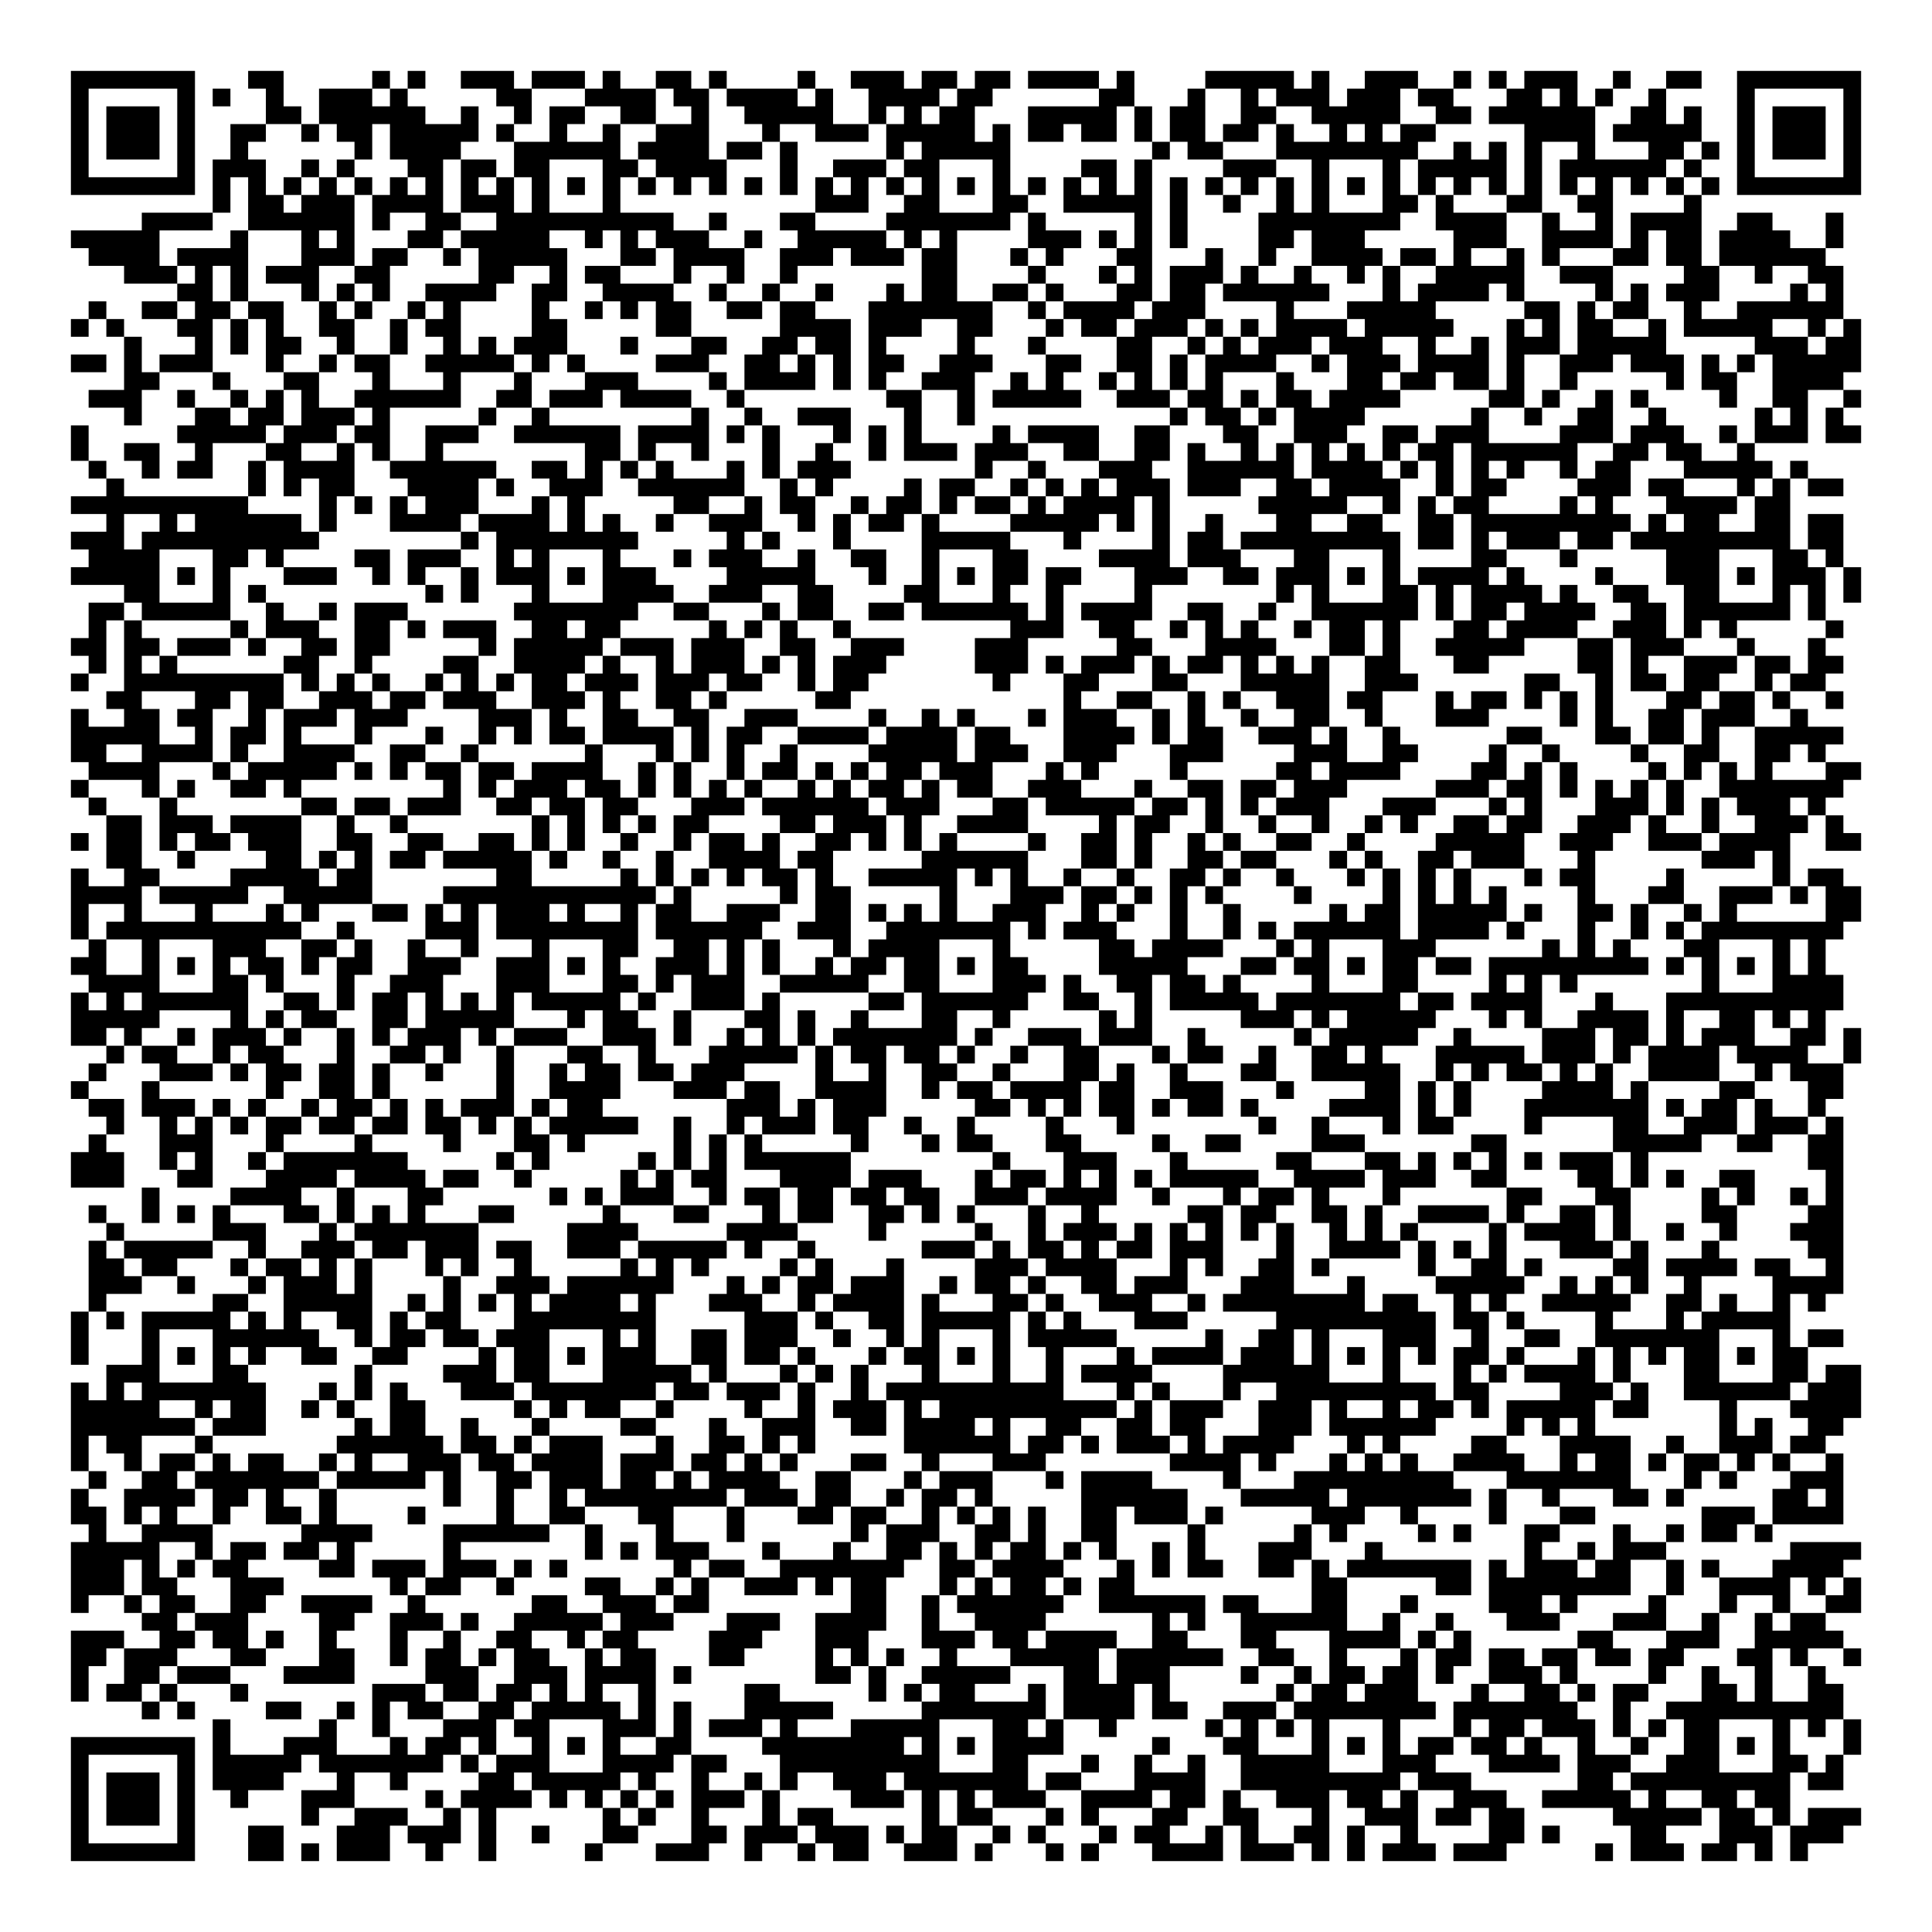 <?xml version="1.0" encoding="UTF-8" standalone="yes"?>
<!-- Created with qrencode 4.1.1 (https://fukuchi.org/works/qrencode/index.html) -->
<svg width="11.54cm" height="11.54cm" viewBox="0 0 109 109" preserveAspectRatio="none" version="1.1" xmlns="http://www.w3.org/2000/svg">
	<g id="QRcode">
		<rect x="0" y="0" width="109" height="109" fill="#ffffff"/>
		<path style="stroke:#000000" transform="translate(4,4.5)" d="M0,0h1M1,0h1M2,0h1M3,0h1M4,0h1M5,0h1M6,0h1M10,0h1M11,0h1M17,0h1M19,0h1M22,0h1M23,0h1M24,0h1M26,0h1M27,0h1M28,0h1M30,0h1M33,0h1M34,0h1M36,0h1M41,0h1M44,0h1M45,0h1M46,0h1M48,0h1M49,0h1M51,0h1M52,0h1M54,0h1M55,0h1M56,0h1M57,0h1M59,0h1M64,0h1M65,0h1M66,0h1M67,0h1M68,0h1M70,0h1M73,0h1M74,0h1M75,0h1M78,0h1M80,0h1M82,0h1M83,0h1M84,0h1M87,0h1M90,0h1M91,0h1M94,0h1M95,0h1M96,0h1M97,0h1M98,0h1M99,0h1M100,0h1M0,1h1M6,1h1M8,1h1M11,1h1M14,1h1M15,1h1M16,1h1M18,1h1M24,1h1M25,1h1M29,1h1M30,1h1M31,1h1M32,1h1M34,1h1M35,1h1M37,1h1M38,1h1M39,1h1M40,1h1M42,1h1M45,1h1M46,1h1M47,1h1M48,1h1M50,1h1M51,1h1M58,1h1M59,1h1M63,1h1M66,1h1M68,1h1M69,1h1M70,1h1M72,1h1M73,1h1M74,1h1M76,1h1M77,1h1M81,1h1M82,1h1M84,1h1M86,1h1M89,1h1M94,1h1M100,1h1M0,2h1M2,2h1M3,2h1M4,2h1M6,2h1M11,2h1M12,2h1M14,2h1M15,2h1M16,2h1M17,2h1M18,2h1M19,2h1M22,2h1M25,2h1M27,2h1M28,2h1M31,2h1M32,2h1M35,2h1M38,2h1M39,2h1M40,2h1M41,2h1M42,2h1M45,2h1M47,2h1M49,2h1M50,2h1M54,2h1M55,2h1M56,2h1M57,2h1M58,2h1M60,2h1M62,2h1M63,2h1M66,2h1M67,2h1M70,2h1M71,2h1M72,2h1M73,2h1M74,2h1M77,2h1M78,2h1M80,2h1M81,2h1M82,2h1M83,2h1M84,2h1M85,2h1M88,2h1M89,2h1M91,2h1M94,2h1M96,2h1M97,2h1M98,2h1M100,2h1M0,3h1M2,3h1M3,3h1M4,3h1M6,3h1M9,3h1M10,3h1M13,3h1M15,3h1M16,3h1M18,3h1M19,3h1M20,3h1M21,3h1M22,3h1M24,3h1M27,3h1M30,3h1M33,3h1M34,3h1M35,3h1M39,3h1M42,3h1M43,3h1M44,3h1M46,3h1M47,3h1M48,3h1M49,3h1M50,3h1M52,3h1M54,3h1M55,3h1M57,3h1M58,3h1M60,3h1M62,3h1M63,3h1M65,3h1M66,3h1M68,3h1M71,3h1M73,3h1M75,3h1M76,3h1M82,3h1M83,3h1M84,3h1M85,3h1M87,3h1M88,3h1M89,3h1M90,3h1M91,3h1M94,3h1M96,3h1M97,3h1M98,3h1M100,3h1M0,4h1M2,4h1M3,4h1M4,4h1M6,4h1M9,4h1M16,4h1M18,4h1M19,4h1M20,4h1M21,4h1M25,4h1M26,4h1M27,4h1M28,4h1M29,4h1M30,4h1M32,4h1M33,4h1M34,4h1M35,4h1M37,4h1M38,4h1M40,4h1M46,4h1M48,4h1M49,4h1M50,4h1M51,4h1M52,4h1M61,4h1M63,4h1M64,4h1M68,4h1M69,4h1M70,4h1M71,4h1M72,4h1M73,4h1M74,4h1M75,4h1M78,4h1M80,4h1M82,4h1M85,4h1M89,4h1M90,4h1M92,4h1M94,4h1M96,4h1M97,4h1M98,4h1M100,4h1M0,5h1M6,5h1M8,5h1M9,5h1M10,5h1M13,5h1M15,5h1M19,5h1M20,5h1M22,5h1M23,5h1M25,5h1M26,5h1M30,5h1M31,5h1M33,5h1M34,5h1M35,5h1M36,5h1M40,5h1M43,5h1M44,5h1M45,5h1M47,5h1M48,5h1M52,5h1M57,5h1M58,5h1M60,5h1M65,5h1M66,5h1M67,5h1M70,5h1M74,5h1M76,5h1M77,5h1M78,5h1M79,5h1M80,5h1M82,5h1M84,5h1M85,5h1M86,5h1M87,5h1M88,5h1M89,5h1M91,5h1M94,5h1M100,5h1M0,6h1M1,6h1M2,6h1M3,6h1M4,6h1M5,6h1M6,6h1M8,6h1M10,6h1M12,6h1M14,6h1M16,6h1M18,6h1M20,6h1M22,6h1M24,6h1M26,6h1M28,6h1M30,6h1M32,6h1M34,6h1M36,6h1M38,6h1M40,6h1M42,6h1M44,6h1M46,6h1M48,6h1M50,6h1M52,6h1M54,6h1M56,6h1M58,6h1M60,6h1M62,6h1M64,6h1M66,6h1M68,6h1M70,6h1M72,6h1M74,6h1M76,6h1M78,6h1M80,6h1M82,6h1M84,6h1M86,6h1M88,6h1M90,6h1M92,6h1M94,6h1M95,6h1M96,6h1M97,6h1M98,6h1M99,6h1M100,6h1M8,7h1M10,7h1M11,7h1M13,7h1M14,7h1M15,7h1M17,7h1M18,7h1M19,7h1M20,7h1M22,7h1M23,7h1M24,7h1M26,7h1M30,7h1M42,7h1M43,7h1M44,7h1M47,7h1M48,7h1M52,7h1M53,7h1M56,7h1M57,7h1M58,7h1M59,7h1M60,7h1M62,7h1M65,7h1M68,7h1M70,7h1M74,7h1M75,7h1M77,7h1M81,7h1M82,7h1M85,7h1M86,7h1M91,7h1M4,8h1M5,8h1M6,8h1M7,8h1M10,8h1M11,8h1M12,8h1M13,8h1M14,8h1M15,8h1M17,8h1M20,8h1M21,8h1M24,8h1M25,8h1M26,8h1M27,8h1M28,8h1M29,8h1M30,8h1M31,8h1M32,8h1M33,8h1M36,8h1M40,8h1M41,8h1M46,8h1M47,8h1M48,8h1M49,8h1M50,8h1M51,8h1M52,8h1M54,8h1M60,8h1M62,8h1M67,8h1M68,8h1M69,8h1M70,8h1M71,8h1M72,8h1M73,8h1M74,8h1M77,8h1M78,8h1M79,8h1M80,8h1M83,8h1M86,8h1M88,8h1M89,8h1M90,8h1M91,8h1M94,8h1M95,8h1M99,8h1M0,9h1M1,9h1M2,9h1M3,9h1M4,9h1M9,9h1M13,9h1M15,9h1M19,9h1M20,9h1M22,9h1M23,9h1M24,9h1M25,9h1M26,9h1M29,9h1M31,9h1M33,9h1M34,9h1M35,9h1M38,9h1M41,9h1M42,9h1M43,9h1M44,9h1M45,9h1M47,9h1M49,9h1M54,9h1M55,9h1M56,9h1M58,9h1M60,9h1M62,9h1M67,9h1M68,9h1M70,9h1M71,9h1M72,9h1M78,9h1M79,9h1M80,9h1M83,9h1M84,9h1M85,9h1M86,9h1M88,9h1M90,9h1M91,9h1M93,9h1M94,9h1M95,9h1M96,9h1M99,9h1M1,10h1M2,10h1M3,10h1M4,10h1M6,10h1M7,10h1M8,10h1M9,10h1M13,10h1M14,10h1M15,10h1M17,10h1M18,10h1M21,10h1M23,10h1M24,10h1M25,10h1M26,10h1M27,10h1M31,10h1M32,10h1M34,10h1M35,10h1M36,10h1M37,10h1M40,10h1M41,10h1M42,10h1M44,10h1M45,10h1M46,10h1M48,10h1M49,10h1M53,10h1M55,10h1M59,10h1M60,10h1M64,10h1M67,10h1M70,10h1M71,10h1M72,10h1M73,10h1M75,10h1M76,10h1M78,10h1M81,10h1M83,10h1M87,10h1M88,10h1M90,10h1M91,10h1M93,10h1M94,10h1M95,10h1M96,10h1M97,10h1M98,10h1M3,11h1M4,11h1M5,11h1M7,11h1M9,11h1M11,11h1M12,11h1M13,11h1M16,11h1M17,11h1M23,11h1M24,11h1M27,11h1M29,11h1M30,11h1M34,11h1M37,11h1M40,11h1M48,11h1M49,11h1M54,11h1M58,11h1M60,11h1M62,11h1M63,11h1M64,11h1M66,11h1M69,11h1M72,11h1M74,11h1M77,11h1M78,11h1M79,11h1M80,11h1M81,11h1M84,11h1M85,11h1M86,11h1M91,11h1M92,11h1M95,11h1M98,11h1M99,11h1M6,12h1M7,12h1M9,12h1M13,12h1M15,12h1M17,12h1M20,12h1M21,12h1M22,12h1M23,12h1M26,12h1M27,12h1M30,12h1M31,12h1M32,12h1M33,12h1M36,12h1M39,12h1M42,12h1M46,12h1M48,12h1M49,12h1M52,12h1M53,12h1M55,12h1M59,12h1M60,12h1M62,12h1M63,12h1M65,12h1M66,12h1M67,12h1M68,12h1M69,12h1M70,12h1M74,12h1M76,12h1M77,12h1M78,12h1M79,12h1M81,12h1M86,12h1M88,12h1M90,12h1M91,12h1M92,12h1M97,12h1M99,12h1M1,13h1M4,13h1M5,13h1M7,13h1M8,13h1M10,13h1M11,13h1M14,13h1M16,13h1M19,13h1M21,13h1M26,13h1M29,13h1M31,13h1M33,13h1M34,13h1M37,13h1M38,13h1M40,13h1M41,13h1M45,13h1M46,13h1M47,13h1M48,13h1M49,13h1M50,13h1M51,13h1M54,13h1M56,13h1M57,13h1M58,13h1M59,13h1M61,13h1M62,13h1M63,13h1M68,13h1M72,13h1M73,13h1M74,13h1M75,13h1M76,13h1M82,13h1M83,13h1M85,13h1M87,13h1M88,13h1M91,13h1M94,13h1M95,13h1M96,13h1M97,13h1M98,13h1M99,13h1M0,14h1M2,14h1M6,14h1M7,14h1M9,14h1M11,14h1M14,14h1M15,14h1M18,14h1M20,14h1M21,14h1M26,14h1M27,14h1M33,14h1M34,14h1M40,14h1M41,14h1M42,14h1M43,14h1M45,14h1M46,14h1M47,14h1M50,14h1M51,14h1M55,14h1M57,14h1M58,14h1M60,14h1M61,14h1M62,14h1M64,14h1M66,14h1M68,14h1M69,14h1M70,14h1M71,14h1M73,14h1M74,14h1M75,14h1M76,14h1M77,14h1M81,14h1M83,14h1M85,14h1M86,14h1M89,14h1M91,14h1M92,14h1M93,14h1M94,14h1M95,14h1M98,14h1M100,14h1M3,15h1M7,15h1M9,15h1M11,15h1M12,15h1M15,15h1M18,15h1M21,15h1M23,15h1M25,15h1M26,15h1M27,15h1M31,15h1M35,15h1M36,15h1M39,15h1M40,15h1M42,15h1M43,15h1M45,15h1M50,15h1M54,15h1M59,15h1M60,15h1M63,15h1M65,15h1M67,15h1M68,15h1M69,15h1M71,15h1M72,15h1M73,15h1M76,15h1M79,15h1M81,15h1M82,15h1M83,15h1M85,15h1M86,15h1M87,15h1M88,15h1M89,15h1M95,15h1M96,15h1M97,15h1M99,15h1M100,15h1M0,16h1M1,16h1M3,16h1M5,16h1M6,16h1M7,16h1M11,16h1M14,16h1M16,16h1M17,16h1M20,16h1M21,16h1M22,16h1M23,16h1M24,16h1M26,16h1M28,16h1M33,16h1M34,16h1M35,16h1M38,16h1M39,16h1M41,16h1M43,16h1M45,16h1M46,16h1M49,16h1M50,16h1M51,16h1M55,16h1M56,16h1M59,16h1M60,16h1M62,16h1M64,16h1M65,16h1M66,16h1M67,16h1M70,16h1M72,16h1M73,16h1M74,16h1M76,16h1M77,16h1M78,16h1M79,16h1M81,16h1M84,16h1M85,16h1M86,16h1M88,16h1M89,16h1M90,16h1M92,16h1M94,16h1M96,16h1M97,16h1M98,16h1M99,16h1M100,16h1M3,17h1M4,17h1M8,17h1M12,17h1M13,17h1M17,17h1M21,17h1M25,17h1M29,17h1M30,17h1M31,17h1M36,17h1M38,17h1M39,17h1M40,17h1M41,17h1M43,17h1M45,17h1M48,17h1M49,17h1M50,17h1M53,17h1M55,17h1M58,17h1M60,17h1M62,17h1M64,17h1M68,17h1M72,17h1M73,17h1M75,17h1M76,17h1M78,17h1M79,17h1M81,17h1M84,17h1M90,17h1M92,17h1M93,17h1M96,17h1M97,17h1M98,17h1M99,17h1M1,18h1M2,18h1M3,18h1M6,18h1M9,18h1M11,18h1M13,18h1M16,18h1M17,18h1M18,18h1M19,18h1M20,18h1M21,18h1M24,18h1M25,18h1M27,18h1M28,18h1M29,18h1M31,18h1M32,18h1M33,18h1M34,18h1M37,18h1M46,18h1M47,18h1M50,18h1M52,18h1M53,18h1M54,18h1M55,18h1M56,18h1M59,18h1M60,18h1M61,18h1M63,18h1M64,18h1M66,18h1M68,18h1M69,18h1M71,18h1M72,18h1M73,18h1M74,18h1M80,18h1M81,18h1M83,18h1M86,18h1M88,18h1M93,18h1M96,18h1M97,18h1M100,18h1M3,19h1M7,19h1M8,19h1M10,19h1M11,19h1M13,19h1M14,19h1M15,19h1M17,19h1M23,19h1M26,19h1M35,19h1M38,19h1M41,19h1M42,19h1M43,19h1M47,19h1M50,19h1M62,19h1M64,19h1M65,19h1M67,19h1M69,19h1M70,19h1M71,19h1M72,19h1M79,19h1M82,19h1M85,19h1M86,19h1M89,19h1M95,19h1M97,19h1M99,19h1M0,20h1M6,20h1M7,20h1M8,20h1M9,20h1M10,20h1M12,20h1M13,20h1M14,20h1M16,20h1M17,20h1M20,20h1M21,20h1M22,20h1M25,20h1M26,20h1M27,20h1M28,20h1M29,20h1M30,20h1M32,20h1M33,20h1M34,20h1M35,20h1M37,20h1M39,20h1M43,20h1M45,20h1M47,20h1M52,20h1M54,20h1M55,20h1M56,20h1M57,20h1M60,20h1M61,20h1M65,20h1M66,20h1M69,20h1M70,20h1M71,20h1M74,20h1M75,20h1M77,20h1M78,20h1M79,20h1M84,20h1M85,20h1M86,20h1M88,20h1M89,20h1M90,20h1M93,20h1M95,20h1M96,20h1M97,20h1M99,20h1M100,20h1M0,21h1M3,21h1M4,21h1M7,21h1M11,21h1M12,21h1M15,21h1M17,21h1M20,21h1M29,21h1M30,21h1M32,21h1M35,21h1M39,21h1M42,21h1M45,21h1M47,21h1M48,21h1M49,21h1M51,21h1M52,21h1M53,21h1M56,21h1M57,21h1M60,21h1M61,21h1M63,21h1M66,21h1M68,21h1M70,21h1M72,21h1M74,21h1M76,21h1M77,21h1M79,21h1M80,21h1M81,21h1M82,21h1M83,21h1M84,21h1M87,21h1M88,21h1M90,21h1M91,21h1M94,21h1M1,22h1M4,22h1M6,22h1M7,22h1M10,22h1M12,22h1M13,22h1M14,22h1M15,22h1M18,22h1M19,22h1M20,22h1M21,22h1M22,22h1M23,22h1M26,22h1M27,22h1M29,22h1M31,22h1M33,22h1M37,22h1M39,22h1M41,22h1M42,22h1M43,22h1M51,22h1M54,22h1M58,22h1M59,22h1M60,22h1M63,22h1M64,22h1M65,22h1M66,22h1M67,22h1M68,22h1M70,22h1M71,22h1M72,22h1M73,22h1M75,22h1M77,22h1M79,22h1M81,22h1M84,22h1M86,22h1M87,22h1M91,22h1M92,22h1M93,22h1M94,22h1M95,22h1M97,22h1M2,23h1M10,23h1M12,23h1M14,23h1M15,23h1M19,23h1M20,23h1M21,23h1M22,23h1M24,23h1M27,23h1M28,23h1M29,23h1M32,23h1M33,23h1M34,23h1M35,23h1M36,23h1M37,23h1M40,23h1M42,23h1M47,23h1M49,23h1M50,23h1M53,23h1M55,23h1M57,23h1M59,23h1M60,23h1M61,23h1M63,23h1M64,23h1M65,23h1M68,23h1M69,23h1M71,23h1M72,23h1M73,23h1M74,23h1M77,23h1M79,23h1M80,23h1M85,23h1M86,23h1M87,23h1M89,23h1M90,23h1M94,23h1M96,23h1M98,23h1M99,23h1M0,24h1M1,24h1M2,24h1M3,24h1M4,24h1M5,24h1M6,24h1M7,24h1M8,24h1M9,24h1M14,24h1M16,24h1M18,24h1M20,24h1M21,24h1M22,24h1M26,24h1M28,24h1M34,24h1M35,24h1M38,24h1M40,24h1M41,24h1M44,24h1M46,24h1M47,24h1M49,24h1M51,24h1M52,24h1M54,24h1M56,24h1M57,24h1M58,24h1M59,24h1M61,24h1M67,24h1M68,24h1M69,24h1M70,24h1M71,24h1M74,24h1M76,24h1M78,24h1M79,24h1M84,24h1M86,24h1M90,24h1M91,24h1M92,24h1M93,24h1M95,24h1M96,24h1M2,25h1M5,25h1M7,25h1M8,25h1M9,25h1M10,25h1M11,25h1M12,25h1M14,25h1M18,25h1M19,25h1M20,25h1M21,25h1M23,25h1M24,25h1M25,25h1M26,25h1M28,25h1M30,25h1M33,25h1M36,25h1M37,25h1M38,25h1M41,25h1M43,25h1M45,25h1M46,25h1M48,25h1M53,25h1M54,25h1M55,25h1M56,25h1M57,25h1M59,25h1M61,25h1M64,25h1M68,25h1M69,25h1M72,25h1M73,25h1M76,25h1M77,25h1M79,25h1M80,25h1M81,25h1M82,25h1M83,25h1M84,25h1M85,25h1M86,25h1M87,25h1M89,25h1M91,25h1M92,25h1M95,25h1M96,25h1M98,25h1M99,25h1M0,26h1M1,26h1M2,26h1M4,26h1M5,26h1M6,26h1M7,26h1M8,26h1M9,26h1M10,26h1M11,26h1M12,26h1M13,26h1M22,26h1M24,26h1M25,26h1M26,26h1M27,26h1M28,26h1M29,26h1M30,26h1M31,26h1M37,26h1M39,26h1M43,26h1M48,26h1M49,26h1M50,26h1M51,26h1M52,26h1M56,26h1M61,26h1M63,26h1M64,26h1M66,26h1M67,26h1M68,26h1M69,26h1M70,26h1M71,26h1M72,26h1M73,26h1M74,26h1M76,26h1M77,26h1M79,26h1M81,26h1M82,26h1M83,26h1M85,26h1M86,26h1M88,26h1M89,26h1M90,26h1M91,26h1M92,26h1M93,26h1M94,26h1M95,26h1M96,26h1M98,26h1M99,26h1M1,27h1M2,27h1M3,27h1M4,27h1M8,27h1M9,27h1M11,27h1M16,27h1M17,27h1M19,27h1M20,27h1M21,27h1M24,27h1M26,27h1M30,27h1M34,27h1M36,27h1M37,27h1M38,27h1M41,27h1M44,27h1M45,27h1M48,27h1M52,27h1M53,27h1M58,27h1M59,27h1M60,27h1M61,27h1M63,27h1M64,27h1M65,27h1M69,27h1M70,27h1M74,27h1M79,27h1M80,27h1M84,27h1M90,27h1M91,27h1M92,27h1M96,27h1M97,27h1M99,27h1M0,28h1M1,28h1M2,28h1M3,28h1M4,28h1M6,28h1M8,28h1M12,28h1M13,28h1M14,28h1M17,28h1M19,28h1M22,28h1M24,28h1M25,28h1M26,28h1M28,28h1M30,28h1M31,28h1M32,28h1M37,28h1M38,28h1M39,28h1M40,28h1M41,28h1M45,28h1M48,28h1M50,28h1M52,28h1M53,28h1M55,28h1M56,28h1M60,28h1M61,28h1M62,28h1M65,28h1M66,28h1M68,28h1M69,28h1M70,28h1M72,28h1M74,28h1M76,28h1M77,28h1M78,28h1M79,28h1M81,28h1M86,28h1M90,28h1M91,28h1M92,28h1M94,28h1M96,28h1M97,28h1M98,28h1M100,28h1M3,29h1M4,29h1M8,29h1M10,29h1M20,29h1M22,29h1M26,29h1M30,29h1M31,29h1M32,29h1M33,29h1M36,29h1M37,29h1M38,29h1M41,29h1M42,29h1M47,29h1M48,29h1M52,29h1M55,29h1M60,29h1M68,29h1M70,29h1M74,29h1M75,29h1M77,29h1M79,29h1M80,29h1M81,29h1M82,29h1M84,29h1M87,29h1M88,29h1M91,29h1M92,29h1M96,29h1M98,29h1M100,29h1M1,30h1M2,30h1M4,30h1M5,30h1M6,30h1M7,30h1M8,30h1M11,30h1M14,30h1M16,30h1M17,30h1M18,30h1M25,30h1M26,30h1M27,30h1M28,30h1M29,30h1M30,30h1M31,30h1M34,30h1M35,30h1M39,30h1M41,30h1M42,30h1M45,30h1M46,30h1M48,30h1M49,30h1M50,30h1M51,30h1M52,30h1M53,30h1M55,30h1M57,30h1M58,30h1M59,30h1M60,30h1M63,30h1M64,30h1M67,30h1M70,30h1M71,30h1M72,30h1M73,30h1M74,30h1M75,30h1M77,30h1M79,30h1M80,30h1M82,30h1M83,30h1M84,30h1M85,30h1M88,30h1M89,30h1M91,30h1M92,30h1M93,30h1M94,30h1M95,30h1M96,30h1M98,30h1M1,31h1M3,31h1M9,31h1M11,31h1M12,31h1M13,31h1M16,31h1M17,31h1M19,31h1M21,31h1M22,31h1M23,31h1M26,31h1M27,31h1M29,31h1M30,31h1M36,31h1M38,31h1M40,31h1M43,31h1M53,31h1M54,31h1M55,31h1M58,31h1M59,31h1M62,31h1M64,31h1M66,31h1M69,31h1M71,31h1M72,31h1M74,31h1M78,31h1M79,31h1M81,31h1M82,31h1M83,31h1M84,31h1M87,31h1M88,31h1M89,31h1M91,31h1M93,31h1M99,31h1M0,32h1M1,32h1M3,32h1M4,32h1M6,32h1M7,32h1M8,32h1M10,32h1M13,32h1M14,32h1M16,32h1M17,32h1M23,32h1M25,32h1M26,32h1M27,32h1M28,32h1M29,32h1M31,32h1M32,32h1M33,32h1M35,32h1M36,32h1M37,32h1M40,32h1M41,32h1M44,32h1M45,32h1M46,32h1M51,32h1M52,32h1M53,32h1M59,32h1M60,32h1M64,32h1M65,32h1M66,32h1M67,32h1M71,32h1M72,32h1M74,32h1M77,32h1M78,32h1M79,32h1M80,32h1M81,32h1M85,32h1M86,32h1M88,32h1M89,32h1M90,32h1M94,32h1M98,32h1M1,33h1M3,33h1M5,33h1M12,33h1M13,33h1M16,33h1M21,33h1M22,33h1M25,33h1M26,33h1M27,33h1M28,33h1M30,33h1M33,33h1M35,33h1M36,33h1M37,33h1M39,33h1M41,33h1M43,33h1M44,33h1M45,33h1M51,33h1M52,33h1M53,33h1M55,33h1M57,33h1M58,33h1M59,33h1M61,33h1M63,33h1M64,33h1M66,33h1M68,33h1M70,33h1M73,33h1M74,33h1M78,33h1M79,33h1M85,33h1M86,33h1M88,33h1M91,33h1M92,33h1M93,33h1M95,33h1M96,33h1M98,33h1M99,33h1M0,34h1M3,34h1M4,34h1M5,34h1M6,34h1M7,34h1M8,34h1M9,34h1M10,34h1M11,34h1M13,34h1M15,34h1M17,34h1M20,34h1M22,34h1M24,34h1M26,34h1M27,34h1M29,34h1M30,34h1M31,34h1M33,34h1M34,34h1M35,34h1M37,34h1M38,34h1M41,34h1M43,34h1M44,34h1M52,34h1M56,34h1M57,34h1M61,34h1M62,34h1M66,34h1M67,34h1M68,34h1M69,34h1M70,34h1M73,34h1M74,34h1M75,34h1M82,34h1M83,34h1M86,34h1M88,34h1M89,34h1M91,34h1M92,34h1M95,34h1M97,34h1M98,34h1M2,35h1M3,35h1M7,35h1M8,35h1M10,35h1M11,35h1M14,35h1M15,35h1M16,35h1M18,35h1M19,35h1M21,35h1M22,35h1M23,35h1M26,35h1M27,35h1M28,35h1M30,35h1M33,35h1M34,35h1M36,35h1M42,35h1M43,35h1M56,35h1M59,35h1M60,35h1M63,35h1M65,35h1M68,35h1M69,35h1M70,35h1M72,35h1M73,35h1M77,35h1M79,35h1M80,35h1M82,35h1M84,35h1M86,35h1M90,35h1M91,35h1M93,35h1M94,35h1M96,35h1M99,35h1M0,36h1M3,36h1M4,36h1M6,36h1M7,36h1M10,36h1M12,36h1M13,36h1M14,36h1M16,36h1M17,36h1M18,36h1M23,36h1M24,36h1M25,36h1M27,36h1M30,36h1M31,36h1M34,36h1M35,36h1M38,36h1M39,36h1M40,36h1M45,36h1M48,36h1M50,36h1M54,36h1M56,36h1M57,36h1M58,36h1M61,36h1M63,36h1M66,36h1M69,36h1M70,36h1M73,36h1M77,36h1M78,36h1M79,36h1M84,36h1M86,36h1M89,36h1M90,36h1M92,36h1M93,36h1M94,36h1M97,36h1M0,37h1M1,37h1M2,37h1M3,37h1M4,37h1M7,37h1M9,37h1M10,37h1M12,37h1M16,37h1M20,37h1M23,37h1M25,37h1M27,37h1M28,37h1M30,37h1M31,37h1M32,37h1M33,37h1M35,37h1M37,37h1M38,37h1M41,37h1M42,37h1M43,37h1M44,37h1M46,37h1M47,37h1M48,37h1M49,37h1M51,37h1M52,37h1M56,37h1M57,37h1M58,37h1M59,37h1M61,37h1M63,37h1M64,37h1M67,37h1M68,37h1M69,37h1M71,37h1M74,37h1M81,37h1M82,37h1M86,37h1M87,37h1M89,37h1M90,37h1M92,37h1M95,37h1M96,37h1M97,37h1M98,37h1M99,37h1M0,38h1M1,38h1M4,38h1M5,38h1M6,38h1M7,38h1M9,38h1M12,38h1M13,38h1M14,38h1M15,38h1M18,38h1M19,38h1M22,38h1M29,38h1M33,38h1M35,38h1M37,38h1M40,38h1M45,38h1M46,38h1M47,38h1M48,38h1M49,38h1M51,38h1M52,38h1M53,38h1M56,38h1M57,38h1M58,38h1M62,38h1M63,38h1M64,38h1M69,38h1M70,38h1M71,38h1M74,38h1M75,38h1M80,38h1M83,38h1M88,38h1M91,38h1M92,38h1M95,38h1M96,38h1M98,38h1M1,39h1M2,39h1M3,39h1M4,39h1M8,39h1M10,39h1M11,39h1M12,39h1M13,39h1M14,39h1M16,39h1M18,39h1M20,39h1M21,39h1M23,39h1M24,39h1M26,39h1M27,39h1M28,39h1M29,39h1M32,39h1M34,39h1M37,39h1M39,39h1M40,39h1M42,39h1M44,39h1M46,39h1M47,39h1M49,39h1M50,39h1M51,39h1M55,39h1M57,39h1M62,39h1M68,39h1M69,39h1M71,39h1M72,39h1M73,39h1M74,39h1M79,39h1M80,39h1M82,39h1M84,39h1M89,39h1M91,39h1M93,39h1M95,39h1M99,39h1M100,39h1M0,40h1M4,40h1M6,40h1M9,40h1M10,40h1M12,40h1M21,40h1M23,40h1M25,40h1M26,40h1M27,40h1M29,40h1M30,40h1M32,40h1M34,40h1M36,40h1M38,40h1M41,40h1M43,40h1M45,40h1M46,40h1M48,40h1M50,40h1M51,40h1M54,40h1M55,40h1M56,40h1M60,40h1M63,40h1M64,40h1M66,40h1M67,40h1M69,40h1M70,40h1M71,40h1M77,40h1M78,40h1M79,40h1M81,40h1M82,40h1M84,40h1M86,40h1M88,40h1M90,40h1M93,40h1M94,40h1M95,40h1M96,40h1M97,40h1M98,40h1M99,40h1M1,41h1M5,41h1M13,41h1M14,41h1M16,41h1M17,41h1M19,41h1M20,41h1M21,41h1M24,41h1M25,41h1M27,41h1M28,41h1M30,41h1M31,41h1M35,41h1M36,41h1M37,41h1M39,41h1M40,41h1M41,41h1M42,41h1M43,41h1M44,41h1M46,41h1M47,41h1M48,41h1M52,41h1M53,41h1M55,41h1M56,41h1M57,41h1M58,41h1M59,41h1M61,41h1M62,41h1M64,41h1M66,41h1M68,41h1M69,41h1M70,41h1M74,41h1M75,41h1M76,41h1M80,41h1M82,41h1M86,41h1M87,41h1M88,41h1M90,41h1M92,41h1M94,41h1M95,41h1M96,41h1M98,41h1M2,42h1M3,42h1M5,42h1M6,42h1M7,42h1M9,42h1M10,42h1M11,42h1M12,42h1M15,42h1M18,42h1M26,42h1M28,42h1M30,42h1M32,42h1M34,42h1M35,42h1M40,42h1M41,42h1M43,42h1M44,42h1M45,42h1M47,42h1M50,42h1M51,42h1M52,42h1M53,42h1M58,42h1M60,42h1M61,42h1M64,42h1M67,42h1M70,42h1M73,42h1M75,42h1M78,42h1M79,42h1M81,42h1M82,42h1M85,42h1M86,42h1M87,42h1M89,42h1M92,42h1M95,42h1M96,42h1M97,42h1M99,42h1M0,43h1M2,43h1M3,43h1M5,43h1M7,43h1M8,43h1M10,43h1M11,43h1M12,43h1M15,43h1M16,43h1M19,43h1M20,43h1M23,43h1M24,43h1M26,43h1M28,43h1M31,43h1M34,43h1M36,43h1M37,43h1M39,43h1M42,43h1M43,43h1M45,43h1M47,43h1M49,43h1M54,43h1M57,43h1M58,43h1M60,43h1M63,43h1M65,43h1M68,43h1M69,43h1M72,43h1M77,43h1M78,43h1M79,43h1M80,43h1M81,43h1M84,43h1M85,43h1M86,43h1M89,43h1M90,43h1M91,43h1M93,43h1M94,43h1M95,43h1M96,43h1M99,43h1M100,43h1M2,44h1M3,44h1M6,44h1M11,44h1M12,44h1M14,44h1M16,44h1M18,44h1M19,44h1M21,44h1M22,44h1M23,44h1M24,44h1M25,44h1M27,44h1M30,44h1M33,44h1M36,44h1M37,44h1M38,44h1M39,44h1M41,44h1M42,44h1M48,44h1M49,44h1M50,44h1M51,44h1M52,44h1M53,44h1M57,44h1M58,44h1M60,44h1M63,44h1M64,44h1M66,44h1M67,44h1M71,44h1M73,44h1M76,44h1M77,44h1M79,44h1M80,44h1M81,44h1M85,44h1M92,44h1M93,44h1M94,44h1M96,44h1M0,45h1M3,45h1M4,45h1M9,45h1M10,45h1M11,45h1M12,45h1M13,45h1M15,45h1M16,45h1M24,45h1M25,45h1M31,45h1M33,45h1M35,45h1M37,45h1M39,45h1M40,45h1M42,45h1M45,45h1M46,45h1M47,45h1M48,45h1M49,45h1M51,45h1M53,45h1M56,45h1M59,45h1M62,45h1M63,45h1M65,45h1M68,45h1M72,45h1M74,45h1M76,45h1M78,45h1M82,45h1M84,45h1M85,45h1M90,45h1M96,45h1M98,45h1M99,45h1M0,46h1M1,46h1M2,46h1M3,46h1M5,46h1M6,46h1M7,46h1M8,46h1M9,46h1M12,46h1M13,46h1M14,46h1M15,46h1M16,46h1M21,46h1M22,46h1M23,46h1M24,46h1M25,46h1M26,46h1M27,46h1M28,46h1M29,46h1M30,46h1M31,46h1M32,46h1M34,46h1M40,46h1M42,46h1M43,46h1M49,46h1M53,46h1M54,46h1M55,46h1M57,46h1M58,46h1M60,46h1M62,46h1M64,46h1M69,46h1M74,46h1M76,46h1M78,46h1M80,46h1M85,46h1M89,46h1M90,46h1M93,46h1M94,46h1M95,46h1M97,46h1M99,46h1M100,46h1M0,47h1M3,47h1M7,47h1M11,47h1M13,47h1M17,47h1M18,47h1M20,47h1M22,47h1M24,47h1M25,47h1M26,47h1M28,47h1M31,47h1M33,47h1M34,47h1M37,47h1M38,47h1M39,47h1M42,47h1M43,47h1M45,47h1M47,47h1M49,47h1M52,47h1M53,47h1M54,47h1M57,47h1M59,47h1M62,47h1M65,47h1M71,47h1M73,47h1M74,47h1M76,47h1M77,47h1M78,47h1M79,47h1M80,47h1M82,47h1M85,47h1M86,47h1M88,47h1M91,47h1M93,47h1M99,47h1M100,47h1M0,48h1M2,48h1M3,48h1M4,48h1M5,48h1M6,48h1M7,48h1M8,48h1M9,48h1M10,48h1M11,48h1M12,48h1M15,48h1M20,48h1M21,48h1M22,48h1M24,48h1M25,48h1M26,48h1M27,48h1M28,48h1M29,48h1M30,48h1M31,48h1M33,48h1M34,48h1M35,48h1M36,48h1M37,48h1M38,48h1M41,48h1M42,48h1M43,48h1M46,48h1M47,48h1M48,48h1M49,48h1M50,48h1M51,48h1M52,48h1M54,48h1M56,48h1M57,48h1M58,48h1M62,48h1M65,48h1M67,48h1M69,48h1M70,48h1M71,48h1M72,48h1M73,48h1M74,48h1M76,48h1M77,48h1M78,48h1M79,48h1M81,48h1M85,48h1M88,48h1M90,48h1M92,48h1M93,48h1M94,48h1M95,48h1M96,48h1M97,48h1M98,48h1M99,48h1M1,49h1M4,49h1M8,49h1M9,49h1M10,49h1M13,49h1M14,49h1M16,49h1M19,49h1M22,49h1M26,49h1M30,49h1M31,49h1M34,49h1M35,49h1M37,49h1M39,49h1M43,49h1M45,49h1M46,49h1M47,49h1M48,49h1M52,49h1M58,49h1M59,49h1M61,49h1M62,49h1M63,49h1M64,49h1M68,49h1M70,49h1M74,49h1M75,49h1M76,49h1M83,49h1M85,49h1M87,49h1M91,49h1M92,49h1M96,49h1M98,49h1M0,50h1M1,50h1M4,50h1M6,50h1M8,50h1M10,50h1M11,50h1M13,50h1M15,50h1M16,50h1M19,50h1M20,50h1M21,50h1M24,50h1M25,50h1M26,50h1M28,50h1M30,50h1M33,50h1M34,50h1M35,50h1M37,50h1M39,50h1M42,50h1M44,50h1M45,50h1M47,50h1M48,50h1M50,50h1M52,50h1M53,50h1M58,50h1M59,50h1M60,50h1M61,50h1M62,50h1M66,50h1M67,50h1M69,50h1M70,50h1M72,50h1M74,50h1M75,50h1M77,50h1M78,50h1M80,50h1M81,50h1M82,50h1M83,50h1M84,50h1M85,50h1M86,50h1M87,50h1M88,50h1M90,50h1M92,50h1M94,50h1M96,50h1M98,50h1M1,51h1M2,51h1M3,51h1M4,51h1M8,51h1M9,51h1M11,51h1M15,51h1M18,51h1M19,51h1M20,51h1M24,51h1M25,51h1M26,51h1M30,51h1M31,51h1M33,51h1M35,51h1M36,51h1M37,51h1M40,51h1M41,51h1M42,51h1M43,51h1M44,51h1M47,51h1M48,51h1M52,51h1M53,51h1M54,51h1M56,51h1M59,51h1M60,51h1M62,51h1M63,51h1M65,51h1M70,51h1M74,51h1M75,51h1M80,51h1M82,51h1M84,51h1M92,51h1M96,51h1M97,51h1M98,51h1M99,51h1M0,52h1M2,52h1M4,52h1M5,52h1M6,52h1M7,52h1M8,52h1M9,52h1M12,52h1M13,52h1M15,52h1M17,52h1M18,52h1M20,52h1M22,52h1M24,52h1M26,52h1M27,52h1M28,52h1M29,52h1M30,52h1M32,52h1M35,52h1M36,52h1M37,52h1M39,52h1M45,52h1M46,52h1M48,52h1M49,52h1M50,52h1M51,52h1M52,52h1M53,52h1M56,52h1M57,52h1M60,52h1M62,52h1M63,52h1M64,52h1M65,52h1M66,52h1M68,52h1M69,52h1M70,52h1M71,52h1M72,52h1M73,52h1M74,52h1M76,52h1M77,52h1M79,52h1M80,52h1M81,52h1M82,52h1M86,52h1M90,52h1M91,52h1M92,52h1M93,52h1M94,52h1M95,52h1M96,52h1M97,52h1M98,52h1M99,52h1M0,53h1M1,53h1M2,53h1M3,53h1M4,53h1M9,53h1M11,53h1M13,53h1M14,53h1M17,53h1M18,53h1M20,53h1M21,53h1M22,53h1M23,53h1M24,53h1M28,53h1M30,53h1M31,53h1M34,53h1M38,53h1M39,53h1M41,53h1M44,53h1M48,53h1M49,53h1M52,53h1M58,53h1M60,53h1M66,53h1M67,53h1M68,53h1M70,53h1M72,53h1M73,53h1M74,53h1M75,53h1M76,53h1M80,53h1M82,53h1M85,53h1M86,53h1M87,53h1M88,53h1M90,53h1M93,53h1M94,53h1M96,53h1M98,53h1M0,54h1M1,54h1M3,54h1M6,54h1M8,54h1M9,54h1M10,54h1M12,54h1M15,54h1M17,54h1M19,54h1M20,54h1M21,54h1M23,54h1M25,54h1M26,54h1M27,54h1M30,54h1M31,54h1M32,54h1M34,54h1M37,54h1M39,54h1M41,54h1M43,54h1M44,54h1M45,54h1M46,54h1M47,54h1M48,54h1M49,54h1M51,54h1M54,54h1M55,54h1M56,54h1M58,54h1M59,54h1M60,54h1M63,54h1M69,54h1M71,54h1M72,54h1M73,54h1M74,54h1M75,54h1M78,54h1M83,54h1M84,54h1M85,54h1M87,54h1M88,54h1M90,54h1M92,54h1M93,54h1M94,54h1M97,54h1M98,54h1M100,54h1M2,55h1M4,55h1M5,55h1M8,55h1M10,55h1M11,55h1M15,55h1M18,55h1M19,55h1M21,55h1M24,55h1M28,55h1M29,55h1M32,55h1M36,55h1M37,55h1M38,55h1M39,55h1M40,55h1M42,55h1M44,55h1M45,55h1M47,55h1M48,55h1M50,55h1M53,55h1M56,55h1M57,55h1M61,55h1M63,55h1M64,55h1M67,55h1M70,55h1M71,55h1M73,55h1M77,55h1M78,55h1M79,55h1M80,55h1M81,55h1M83,55h1M84,55h1M85,55h1M87,55h1M89,55h1M90,55h1M91,55h1M92,55h1M94,55h1M95,55h1M96,55h1M97,55h1M100,55h1M1,56h1M5,56h1M6,56h1M7,56h1M9,56h1M11,56h1M12,56h1M14,56h1M15,56h1M17,56h1M20,56h1M24,56h1M27,56h1M29,56h1M30,56h1M32,56h1M33,56h1M35,56h1M36,56h1M37,56h1M42,56h1M45,56h1M48,56h1M49,56h1M52,56h1M56,56h1M57,56h1M59,56h1M62,56h1M66,56h1M67,56h1M70,56h1M71,56h1M72,56h1M73,56h1M74,56h1M77,56h1M79,56h1M81,56h1M82,56h1M84,56h1M86,56h1M89,56h1M90,56h1M91,56h1M92,56h1M95,56h1M97,56h1M98,56h1M99,56h1M0,57h1M4,57h1M11,57h1M14,57h1M15,57h1M17,57h1M24,57h1M27,57h1M28,57h1M29,57h1M30,57h1M34,57h1M35,57h1M36,57h1M38,57h1M39,57h1M42,57h1M43,57h1M44,57h1M45,57h1M48,57h1M50,57h1M51,57h1M53,57h1M54,57h1M55,57h1M56,57h1M58,57h1M59,57h1M62,57h1M63,57h1M64,57h1M68,57h1M73,57h1M74,57h1M76,57h1M78,57h1M83,57h1M84,57h1M85,57h1M86,57h1M88,57h1M93,57h1M94,57h1M98,57h1M99,57h1M1,58h1M2,58h1M4,58h1M5,58h1M6,58h1M8,58h1M10,58h1M13,58h1M15,58h1M16,58h1M18,58h1M20,58h1M22,58h1M23,58h1M24,58h1M26,58h1M28,58h1M29,58h1M37,58h1M38,58h1M39,58h1M41,58h1M43,58h1M44,58h1M45,58h1M51,58h1M52,58h1M54,58h1M56,58h1M58,58h1M59,58h1M61,58h1M63,58h1M64,58h1M66,58h1M71,58h1M72,58h1M73,58h1M74,58h1M76,58h1M78,58h1M82,58h1M83,58h1M84,58h1M85,58h1M86,58h1M87,58h1M88,58h1M90,58h1M92,58h1M93,58h1M95,58h1M98,58h1M2,59h1M5,59h1M7,59h1M9,59h1M11,59h1M12,59h1M14,59h1M15,59h1M17,59h1M18,59h1M20,59h1M21,59h1M23,59h1M25,59h1M27,59h1M28,59h1M29,59h1M30,59h1M31,59h1M34,59h1M37,59h1M39,59h1M40,59h1M41,59h1M43,59h1M44,59h1M47,59h1M50,59h1M55,59h1M59,59h1M67,59h1M70,59h1M74,59h1M76,59h1M77,59h1M82,59h1M87,59h1M88,59h1M91,59h1M92,59h1M93,59h1M95,59h1M96,59h1M97,59h1M99,59h1M1,60h1M5,60h1M6,60h1M7,60h1M11,60h1M16,60h1M21,60h1M25,60h1M26,60h1M28,60h1M34,60h1M36,60h1M38,60h1M44,60h1M48,60h1M50,60h1M51,60h1M55,60h1M56,60h1M61,60h1M64,60h1M65,60h1M70,60h1M71,60h1M72,60h1M79,60h1M80,60h1M87,60h1M88,60h1M89,60h1M90,60h1M91,60h1M94,60h1M95,60h1M98,60h1M99,60h1M0,61h1M1,61h1M2,61h1M5,61h1M7,61h1M10,61h1M12,61h1M13,61h1M14,61h1M15,61h1M16,61h1M17,61h1M18,61h1M24,61h1M26,61h1M32,61h1M34,61h1M36,61h1M38,61h1M39,61h1M40,61h1M41,61h1M42,61h1M43,61h1M52,61h1M56,61h1M57,61h1M58,61h1M62,61h1M68,61h1M69,61h1M73,61h1M74,61h1M76,61h1M78,61h1M80,61h1M82,61h1M84,61h1M85,61h1M86,61h1M88,61h1M98,61h1M99,61h1M0,62h1M1,62h1M2,62h1M6,62h1M7,62h1M11,62h1M12,62h1M13,62h1M14,62h1M16,62h1M17,62h1M18,62h1M19,62h1M21,62h1M22,62h1M25,62h1M31,62h1M33,62h1M35,62h1M36,62h1M40,62h1M41,62h1M42,62h1M43,62h1M45,62h1M46,62h1M47,62h1M51,62h1M53,62h1M54,62h1M56,62h1M58,62h1M60,62h1M62,62h1M63,62h1M64,62h1M65,62h1M66,62h1M69,62h1M70,62h1M71,62h1M72,62h1M74,62h1M75,62h1M76,62h1M79,62h1M80,62h1M85,62h1M86,62h1M88,62h1M90,62h1M93,62h1M94,62h1M99,62h1M4,63h1M9,63h1M10,63h1M11,63h1M12,63h1M15,63h1M19,63h1M20,63h1M27,63h1M29,63h1M31,63h1M32,63h1M33,63h1M36,63h1M38,63h1M39,63h1M41,63h1M42,63h1M44,63h1M45,63h1M47,63h1M48,63h1M51,63h1M52,63h1M53,63h1M55,63h1M56,63h1M57,63h1M58,63h1M61,63h1M65,63h1M67,63h1M68,63h1M70,63h1M74,63h1M81,63h1M82,63h1M86,63h1M87,63h1M92,63h1M94,63h1M97,63h1M99,63h1M1,64h1M4,64h1M6,64h1M8,64h1M12,64h1M13,64h1M15,64h1M17,64h1M19,64h1M23,64h1M24,64h1M30,64h1M34,64h1M35,64h1M39,64h1M41,64h1M42,64h1M45,64h1M46,64h1M48,64h1M50,64h1M54,64h1M57,64h1M63,64h1M64,64h1M66,64h1M67,64h1M70,64h1M71,64h1M73,64h1M76,64h1M77,64h1M78,64h1M79,64h1M81,64h1M84,64h1M85,64h1M87,64h1M92,64h1M93,64h1M98,64h1M99,64h1M2,65h1M8,65h1M9,65h1M10,65h1M14,65h1M16,65h1M17,65h1M18,65h1M19,65h1M20,65h1M21,65h1M22,65h1M28,65h1M29,65h1M30,65h1M31,65h1M37,65h1M38,65h1M39,65h1M40,65h1M45,65h1M51,65h1M54,65h1M56,65h1M57,65h1M58,65h1M60,65h1M62,65h1M64,65h1M66,65h1M68,65h1M71,65h1M73,65h1M75,65h1M80,65h1M82,65h1M83,65h1M84,65h1M85,65h1M87,65h1M90,65h1M93,65h1M97,65h1M98,65h1M99,65h1M1,66h1M3,66h1M4,66h1M5,66h1M6,66h1M7,66h1M10,66h1M13,66h1M14,66h1M15,66h1M17,66h1M18,66h1M20,66h1M21,66h1M22,66h1M24,66h1M25,66h1M28,66h1M29,66h1M30,66h1M32,66h1M33,66h1M34,66h1M35,66h1M36,66h1M38,66h1M41,66h1M48,66h1M49,66h1M50,66h1M52,66h1M54,66h1M55,66h1M57,66h1M59,66h1M60,66h1M62,66h1M63,66h1M64,66h1M68,66h1M71,66h1M72,66h1M73,66h1M74,66h1M76,66h1M78,66h1M80,66h1M84,66h1M85,66h1M86,66h1M88,66h1M92,66h1M98,66h1M99,66h1M1,67h1M2,67h1M4,67h1M5,67h1M9,67h1M11,67h1M12,67h1M14,67h1M16,67h1M20,67h1M22,67h1M25,67h1M31,67h1M33,67h1M35,67h1M40,67h1M42,67h1M46,67h1M51,67h1M52,67h1M53,67h1M55,67h1M56,67h1M57,67h1M58,67h1M62,67h1M64,67h1M67,67h1M68,67h1M70,67h1M76,67h1M79,67h1M80,67h1M82,67h1M87,67h1M88,67h1M90,67h1M91,67h1M92,67h1M93,67h1M95,67h1M96,67h1M99,67h1M1,68h1M2,68h1M3,68h1M6,68h1M10,68h1M12,68h1M13,68h1M14,68h1M16,68h1M21,68h1M24,68h1M25,68h1M26,68h1M28,68h1M29,68h1M30,68h1M31,68h1M32,68h1M33,68h1M37,68h1M39,68h1M41,68h1M42,68h1M44,68h1M45,68h1M46,68h1M49,68h1M51,68h1M52,68h1M54,68h1M57,68h1M58,68h1M60,68h1M61,68h1M62,68h1M66,68h1M67,68h1M68,68h1M72,68h1M77,68h1M78,68h1M79,68h1M80,68h1M81,68h1M84,68h1M86,68h1M88,68h1M91,68h1M96,68h1M97,68h1M98,68h1M99,68h1M1,69h1M8,69h1M9,69h1M12,69h1M13,69h1M14,69h1M15,69h1M16,69h1M19,69h1M21,69h1M23,69h1M25,69h1M27,69h1M28,69h1M29,69h1M30,69h1M32,69h1M36,69h1M37,69h1M38,69h1M41,69h1M43,69h1M44,69h1M45,69h1M46,69h1M48,69h1M52,69h1M53,69h1M55,69h1M58,69h1M59,69h1M60,69h1M63,69h1M65,69h1M66,69h1M67,69h1M68,69h1M69,69h1M70,69h1M71,69h1M72,69h1M74,69h1M75,69h1M78,69h1M80,69h1M83,69h1M84,69h1M85,69h1M86,69h1M87,69h1M90,69h1M91,69h1M93,69h1M96,69h1M98,69h1M0,70h1M2,70h1M4,70h1M5,70h1M6,70h1M7,70h1M8,70h1M10,70h1M12,70h1M15,70h1M16,70h1M18,70h1M20,70h1M21,70h1M25,70h1M26,70h1M27,70h1M28,70h1M29,70h1M30,70h1M31,70h1M32,70h1M38,70h1M39,70h1M40,70h1M42,70h1M45,70h1M46,70h1M48,70h1M49,70h1M50,70h1M51,70h1M52,70h1M54,70h1M56,70h1M60,70h1M61,70h1M62,70h1M68,70h1M69,70h1M70,70h1M71,70h1M72,70h1M73,70h1M74,70h1M75,70h1M76,70h1M78,70h1M79,70h1M81,70h1M86,70h1M90,70h1M92,70h1M93,70h1M94,70h1M95,70h1M96,70h1M0,71h1M4,71h1M8,71h1M9,71h1M10,71h1M11,71h1M12,71h1M13,71h1M16,71h1M18,71h1M19,71h1M21,71h1M22,71h1M24,71h1M25,71h1M26,71h1M30,71h1M32,71h1M35,71h1M36,71h1M38,71h1M39,71h1M40,71h1M43,71h1M46,71h1M48,71h1M52,71h1M54,71h1M55,71h1M56,71h1M57,71h1M58,71h1M64,71h1M67,71h1M68,71h1M70,71h1M74,71h1M75,71h1M76,71h1M79,71h1M82,71h1M83,71h1M86,71h1M87,71h1M88,71h1M89,71h1M90,71h1M91,71h1M92,71h1M96,71h1M98,71h1M99,71h1M0,72h1M4,72h1M6,72h1M8,72h1M10,72h1M13,72h1M14,72h1M17,72h1M18,72h1M23,72h1M25,72h1M26,72h1M28,72h1M30,72h1M31,72h1M32,72h1M35,72h1M36,72h1M38,72h1M39,72h1M41,72h1M45,72h1M47,72h1M48,72h1M50,72h1M52,72h1M55,72h1M59,72h1M61,72h1M62,72h1M63,72h1M64,72h1M66,72h1M67,72h1M68,72h1M70,72h1M72,72h1M74,72h1M76,72h1M78,72h1M79,72h1M81,72h1M85,72h1M87,72h1M89,72h1M91,72h1M92,72h1M94,72h1M96,72h1M97,72h1M2,73h1M3,73h1M4,73h1M8,73h1M9,73h1M16,73h1M21,73h1M22,73h1M23,73h1M25,73h1M26,73h1M30,73h1M31,73h1M32,73h1M33,73h1M34,73h1M36,73h1M40,73h1M42,73h1M44,73h1M48,73h1M52,73h1M55,73h1M57,73h1M58,73h1M59,73h1M60,73h1M65,73h1M66,73h1M67,73h1M68,73h1M69,73h1M70,73h1M74,73h1M78,73h1M80,73h1M82,73h1M83,73h1M84,73h1M85,73h1M87,73h1M91,73h1M92,73h1M96,73h1M97,73h1M99,73h1M100,73h1M0,74h1M2,74h1M4,74h1M5,74h1M6,74h1M7,74h1M8,74h1M9,74h1M10,74h1M14,74h1M16,74h1M18,74h1M22,74h1M23,74h1M24,74h1M26,74h1M27,74h1M28,74h1M29,74h1M30,74h1M31,74h1M32,74h1M34,74h1M35,74h1M37,74h1M38,74h1M39,74h1M41,74h1M44,74h1M46,74h1M47,74h1M48,74h1M49,74h1M50,74h1M51,74h1M52,74h1M53,74h1M54,74h1M55,74h1M59,74h1M61,74h1M65,74h1M68,74h1M69,74h1M70,74h1M71,74h1M72,74h1M73,74h1M74,74h1M75,74h1M76,74h1M78,74h1M79,74h1M84,74h1M85,74h1M86,74h1M88,74h1M91,74h1M92,74h1M93,74h1M94,74h1M95,74h1M96,74h1M98,74h1M99,74h1M100,74h1M0,75h1M1,75h1M2,75h1M3,75h1M4,75h1M7,75h1M9,75h1M10,75h1M13,75h1M15,75h1M18,75h1M19,75h1M25,75h1M27,75h1M29,75h1M30,75h1M33,75h1M38,75h1M41,75h1M43,75h1M44,75h1M45,75h1M47,75h1M49,75h1M50,75h1M51,75h1M52,75h1M53,75h1M54,75h1M55,75h1M56,75h1M57,75h1M58,75h1M60,75h1M62,75h1M63,75h1M64,75h1M67,75h1M68,75h1M69,75h1M71,75h1M74,75h1M76,75h1M77,75h1M79,75h1M81,75h1M82,75h1M83,75h1M84,75h1M85,75h1M87,75h1M88,75h1M93,75h1M97,75h1M98,75h1M99,75h1M100,75h1M0,76h1M1,76h1M2,76h1M3,76h1M4,76h1M5,76h1M6,76h1M8,76h1M9,76h1M10,76h1M16,76h1M18,76h1M19,76h1M22,76h1M26,76h1M31,76h1M32,76h1M36,76h1M39,76h1M40,76h1M41,76h1M44,76h1M45,76h1M47,76h1M48,76h1M49,76h1M50,76h1M52,76h1M55,76h1M56,76h1M59,76h1M60,76h1M62,76h1M63,76h1M67,76h1M68,76h1M69,76h1M71,76h1M72,76h1M73,76h1M74,76h1M75,76h1M76,76h1M81,76h1M83,76h1M85,76h1M93,76h1M95,76h1M98,76h1M99,76h1M0,77h1M2,77h1M3,77h1M7,77h1M15,77h1M16,77h1M17,77h1M18,77h1M19,77h1M20,77h1M22,77h1M23,77h1M25,77h1M27,77h1M28,77h1M29,77h1M33,77h1M36,77h1M37,77h1M39,77h1M41,77h1M47,77h1M48,77h1M49,77h1M50,77h1M51,77h1M52,77h1M54,77h1M55,77h1M57,77h1M59,77h1M60,77h1M61,77h1M63,77h1M65,77h1M66,77h1M67,77h1M68,77h1M72,77h1M74,77h1M79,77h1M80,77h1M84,77h1M85,77h1M86,77h1M87,77h1M90,77h1M93,77h1M94,77h1M95,77h1M97,77h1M98,77h1M0,78h1M3,78h1M5,78h1M6,78h1M8,78h1M10,78h1M11,78h1M14,78h1M16,78h1M19,78h1M20,78h1M21,78h1M23,78h1M24,78h1M26,78h1M27,78h1M28,78h1M29,78h1M31,78h1M32,78h1M33,78h1M35,78h1M36,78h1M38,78h1M40,78h1M44,78h1M45,78h1M48,78h1M52,78h1M53,78h1M54,78h1M62,78h1M63,78h1M64,78h1M65,78h1M67,78h1M71,78h1M73,78h1M75,78h1M78,78h1M79,78h1M80,78h1M81,78h1M84,78h1M86,78h1M87,78h1M89,78h1M91,78h1M92,78h1M94,78h1M96,78h1M99,78h1M1,79h1M4,79h1M5,79h1M7,79h1M8,79h1M9,79h1M10,79h1M11,79h1M12,79h1M13,79h1M15,79h1M16,79h1M17,79h1M18,79h1M19,79h1M21,79h1M24,79h1M25,79h1M27,79h1M28,79h1M29,79h1M31,79h1M32,79h1M34,79h1M36,79h1M37,79h1M38,79h1M39,79h1M42,79h1M43,79h1M47,79h1M49,79h1M50,79h1M51,79h1M55,79h1M57,79h1M58,79h1M59,79h1M60,79h1M65,79h1M69,79h1M70,79h1M71,79h1M72,79h1M73,79h1M74,79h1M75,79h1M76,79h1M77,79h1M81,79h1M82,79h1M83,79h1M84,79h1M85,79h1M86,79h1M87,79h1M91,79h1M93,79h1M97,79h1M98,79h1M99,79h1M0,80h1M3,80h1M4,80h1M5,80h1M6,80h1M8,80h1M9,80h1M11,80h1M14,80h1M21,80h1M24,80h1M27,80h1M29,80h1M30,80h1M31,80h1M32,80h1M33,80h1M34,80h1M35,80h1M36,80h1M38,80h1M39,80h1M40,80h1M42,80h1M43,80h1M46,80h1M48,80h1M49,80h1M51,80h1M57,80h1M58,80h1M59,80h1M60,80h1M61,80h1M62,80h1M66,80h1M67,80h1M68,80h1M69,80h1M70,80h1M72,80h1M73,80h1M74,80h1M75,80h1M76,80h1M77,80h1M78,80h1M80,80h1M83,80h1M87,80h1M88,80h1M90,80h1M96,80h1M97,80h1M99,80h1M0,81h1M1,81h1M3,81h1M5,81h1M8,81h1M11,81h1M12,81h1M14,81h1M19,81h1M24,81h1M27,81h1M28,81h1M32,81h1M33,81h1M37,81h1M41,81h1M42,81h1M44,81h1M45,81h1M48,81h1M50,81h1M52,81h1M54,81h1M57,81h1M58,81h1M60,81h1M61,81h1M62,81h1M64,81h1M70,81h1M71,81h1M72,81h1M75,81h1M80,81h1M84,81h1M85,81h1M92,81h1M93,81h1M94,81h1M96,81h1M97,81h1M98,81h1M99,81h1M1,82h1M4,82h1M5,82h1M6,82h1M7,82h1M13,82h1M14,82h1M15,82h1M16,82h1M21,82h1M22,82h1M23,82h1M24,82h1M25,82h1M26,82h1M29,82h1M33,82h1M37,82h1M44,82h1M46,82h1M47,82h1M48,82h1M51,82h1M52,82h1M54,82h1M57,82h1M58,82h1M63,82h1M69,82h1M71,82h1M76,82h1M78,82h1M82,82h1M83,82h1M87,82h1M90,82h1M92,82h1M93,82h1M95,82h1M0,83h1M1,83h1M2,83h1M3,83h1M4,83h1M7,83h1M9,83h1M10,83h1M12,83h1M13,83h1M15,83h1M21,83h1M29,83h1M31,83h1M33,83h1M34,83h1M35,83h1M39,83h1M43,83h1M46,83h1M47,83h1M49,83h1M51,83h1M53,83h1M54,83h1M56,83h1M58,83h1M61,83h1M63,83h1M67,83h1M68,83h1M69,83h1M73,83h1M82,83h1M85,83h1M87,83h1M88,83h1M89,83h1M97,83h1M98,83h1M99,83h1M100,83h1M0,84h1M1,84h1M2,84h1M4,84h1M6,84h1M8,84h1M9,84h1M14,84h1M15,84h1M17,84h1M18,84h1M19,84h1M21,84h1M22,84h1M23,84h1M25,84h1M27,84h1M34,84h1M36,84h1M37,84h1M40,84h1M41,84h1M42,84h1M43,84h1M44,84h1M45,84h1M46,84h1M49,84h1M50,84h1M52,84h1M53,84h1M54,84h1M55,84h1M59,84h1M61,84h1M63,84h1M64,84h1M67,84h1M68,84h1M70,84h1M72,84h1M73,84h1M74,84h1M75,84h1M76,84h1M77,84h1M78,84h1M80,84h1M82,84h1M83,84h1M84,84h1M86,84h1M87,84h1M90,84h1M92,84h1M96,84h1M97,84h1M98,84h1M99,84h1M0,85h1M1,85h1M2,85h1M4,85h1M5,85h1M9,85h1M10,85h1M11,85h1M18,85h1M20,85h1M21,85h1M24,85h1M29,85h1M30,85h1M33,85h1M35,85h1M38,85h1M39,85h1M40,85h1M42,85h1M44,85h1M45,85h1M49,85h1M51,85h1M53,85h1M54,85h1M56,85h1M58,85h1M59,85h1M70,85h1M71,85h1M77,85h1M78,85h1M80,85h1M81,85h1M82,85h1M83,85h1M84,85h1M85,85h1M86,85h1M87,85h1M90,85h1M93,85h1M94,85h1M95,85h1M96,85h1M98,85h1M100,85h1M0,86h1M3,86h1M5,86h1M6,86h1M9,86h1M10,86h1M13,86h1M14,86h1M15,86h1M16,86h1M19,86h1M26,86h1M27,86h1M30,86h1M31,86h1M32,86h1M34,86h1M35,86h1M44,86h1M45,86h1M48,86h1M50,86h1M51,86h1M52,86h1M53,86h1M54,86h1M55,86h1M58,86h1M59,86h1M60,86h1M61,86h1M62,86h1M63,86h1M65,86h1M66,86h1M70,86h1M71,86h1M75,86h1M80,86h1M81,86h1M82,86h1M84,86h1M89,86h1M93,86h1M96,86h1M99,86h1M100,86h1M4,87h1M5,87h1M7,87h1M8,87h1M9,87h1M14,87h1M15,87h1M18,87h1M19,87h1M20,87h1M22,87h1M25,87h1M26,87h1M27,87h1M28,87h1M29,87h1M31,87h1M32,87h1M33,87h1M37,87h1M38,87h1M39,87h1M42,87h1M43,87h1M44,87h1M45,87h1M48,87h1M51,87h1M52,87h1M53,87h1M54,87h1M61,87h1M63,87h1M66,87h1M67,87h1M68,87h1M69,87h1M70,87h1M71,87h1M74,87h1M77,87h1M81,87h1M82,87h1M83,87h1M87,87h1M88,87h1M89,87h1M92,87h1M95,87h1M97,87h1M98,87h1M0,88h1M1,88h1M2,88h1M5,88h1M6,88h1M8,88h1M9,88h1M11,88h1M14,88h1M18,88h1M21,88h1M24,88h1M25,88h1M28,88h1M30,88h1M31,88h1M36,88h1M37,88h1M38,88h1M42,88h1M43,88h1M44,88h1M48,88h1M49,88h1M50,88h1M52,88h1M53,88h1M55,88h1M56,88h1M57,88h1M58,88h1M61,88h1M62,88h1M66,88h1M67,88h1M71,88h1M72,88h1M73,88h1M74,88h1M76,88h1M78,88h1M85,88h1M86,88h1M90,88h1M91,88h1M92,88h1M95,88h1M96,88h1M97,88h1M98,88h1M99,88h1M0,89h1M1,89h1M3,89h1M4,89h1M5,89h1M9,89h1M10,89h1M14,89h1M15,89h1M18,89h1M20,89h1M21,89h1M23,89h1M25,89h1M26,89h1M29,89h1M31,89h1M32,89h1M36,89h1M37,89h1M42,89h1M44,89h1M46,89h1M49,89h1M53,89h1M54,89h1M55,89h1M56,89h1M57,89h1M59,89h1M60,89h1M61,89h1M62,89h1M63,89h1M64,89h1M67,89h1M68,89h1M71,89h1M75,89h1M77,89h1M78,89h1M80,89h1M81,89h1M83,89h1M84,89h1M86,89h1M87,89h1M89,89h1M90,89h1M94,89h1M95,89h1M97,89h1M100,89h1M0,90h1M3,90h1M4,90h1M6,90h1M7,90h1M8,90h1M12,90h1M13,90h1M14,90h1M15,90h1M20,90h1M21,90h1M22,90h1M25,90h1M26,90h1M27,90h1M29,90h1M30,90h1M31,90h1M32,90h1M34,90h1M42,90h1M43,90h1M45,90h1M48,90h1M49,90h1M50,90h1M51,90h1M52,90h1M56,90h1M57,90h1M59,90h1M60,90h1M61,90h1M66,90h1M69,90h1M71,90h1M72,90h1M74,90h1M75,90h1M77,90h1M80,90h1M81,90h1M82,90h1M84,90h1M89,90h1M92,90h1M95,90h1M98,90h1M0,91h1M2,91h1M3,91h1M5,91h1M9,91h1M17,91h1M18,91h1M19,91h1M21,91h1M22,91h1M24,91h1M25,91h1M27,91h1M29,91h1M32,91h1M38,91h1M39,91h1M45,91h1M47,91h1M49,91h1M50,91h1M54,91h1M56,91h1M57,91h1M58,91h1M59,91h1M61,91h1M68,91h1M70,91h1M71,91h1M73,91h1M74,91h1M75,91h1M79,91h1M82,91h1M83,91h1M85,91h1M87,91h1M88,91h1M92,91h1M93,91h1M95,91h1M98,91h1M99,91h1M4,92h1M6,92h1M11,92h1M12,92h1M15,92h1M17,92h1M19,92h1M20,92h1M23,92h1M24,92h1M26,92h1M27,92h1M28,92h1M29,92h1M30,92h1M32,92h1M34,92h1M38,92h1M39,92h1M40,92h1M41,92h1M42,92h1M48,92h1M49,92h1M50,92h1M51,92h1M52,92h1M53,92h1M54,92h1M56,92h1M57,92h1M58,92h1M59,92h1M61,92h1M62,92h1M65,92h1M66,92h1M67,92h1M69,92h1M70,92h1M71,92h1M72,92h1M73,92h1M74,92h1M75,92h1M76,92h1M78,92h1M79,92h1M80,92h1M81,92h1M82,92h1M83,92h1M84,92h1M87,92h1M90,92h1M91,92h1M92,92h1M93,92h1M94,92h1M95,92h1M96,92h1M97,92h1M98,92h1M99,92h1M8,93h1M14,93h1M17,93h1M21,93h1M22,93h1M23,93h1M25,93h1M26,93h1M30,93h1M31,93h1M32,93h1M34,93h1M36,93h1M37,93h1M38,93h1M40,93h1M44,93h1M45,93h1M46,93h1M47,93h1M48,93h1M52,93h1M53,93h1M55,93h1M58,93h1M64,93h1M66,93h1M68,93h1M70,93h1M74,93h1M78,93h1M80,93h1M81,93h1M83,93h1M84,93h1M85,93h1M87,93h1M89,93h1M91,93h1M92,93h1M96,93h1M98,93h1M100,93h1M0,94h1M1,94h1M2,94h1M3,94h1M4,94h1M5,94h1M6,94h1M8,94h1M12,94h1M13,94h1M14,94h1M18,94h1M20,94h1M21,94h1M23,94h1M26,94h1M28,94h1M30,94h1M33,94h1M34,94h1M39,94h1M40,94h1M41,94h1M42,94h1M43,94h1M44,94h1M45,94h1M46,94h1M48,94h1M50,94h1M52,94h1M53,94h1M54,94h1M55,94h1M61,94h1M65,94h1M66,94h1M70,94h1M72,94h1M74,94h1M76,94h1M77,94h1M79,94h1M80,94h1M82,94h1M85,94h1M88,94h1M91,94h1M92,94h1M94,94h1M96,94h1M100,94h1M0,95h1M6,95h1M8,95h1M9,95h1M10,95h1M11,95h1M12,95h1M14,95h1M15,95h1M16,95h1M17,95h1M18,95h1M19,95h1M20,95h1M22,95h1M24,95h1M25,95h1M26,95h1M30,95h1M31,95h1M32,95h1M33,95h1M35,95h1M36,95h1M40,95h1M41,95h1M42,95h1M43,95h1M44,95h1M45,95h1M46,95h1M47,95h1M48,95h1M52,95h1M53,95h1M57,95h1M60,95h1M63,95h1M66,95h1M67,95h1M68,95h1M69,95h1M70,95h1M74,95h1M75,95h1M76,95h1M80,95h1M81,95h1M82,95h1M83,95h1M85,95h1M86,95h1M87,95h1M90,95h1M91,95h1M92,95h1M96,95h1M97,95h1M99,95h1M0,96h1M2,96h1M3,96h1M4,96h1M6,96h1M8,96h1M9,96h1M10,96h1M11,96h1M15,96h1M18,96h1M23,96h1M24,96h1M26,96h1M27,96h1M28,96h1M29,96h1M30,96h1M32,96h1M35,96h1M38,96h1M40,96h1M43,96h1M44,96h1M45,96h1M47,96h1M48,96h1M49,96h1M50,96h1M51,96h1M52,96h1M53,96h1M55,96h1M56,96h1M60,96h1M61,96h1M62,96h1M63,96h1M66,96h1M67,96h1M68,96h1M69,96h1M70,96h1M71,96h1M72,96h1M73,96h1M74,96h1M76,96h1M77,96h1M78,96h1M85,96h1M86,96h1M88,96h1M89,96h1M90,96h1M91,96h1M92,96h1M93,96h1M94,96h1M95,96h1M96,96h1M98,96h1M99,96h1M0,97h1M2,97h1M3,97h1M4,97h1M6,97h1M9,97h1M13,97h1M14,97h1M15,97h1M20,97h1M22,97h1M23,97h1M24,97h1M25,97h1M27,97h1M29,97h1M31,97h1M33,97h1M35,97h1M36,97h1M37,97h1M39,97h1M44,97h1M45,97h1M46,97h1M48,97h1M50,97h1M52,97h1M53,97h1M54,97h1M57,97h1M58,97h1M59,97h1M60,97h1M62,97h1M63,97h1M65,97h1M68,97h1M69,97h1M70,97h1M72,97h1M73,97h1M75,97h1M78,97h1M79,97h1M80,97h1M83,97h1M84,97h1M85,97h1M86,97h1M87,97h1M89,97h1M92,97h1M93,97h1M95,97h1M96,97h1M0,98h1M2,98h1M3,98h1M4,98h1M6,98h1M13,98h1M16,98h1M17,98h1M18,98h1M21,98h1M23,98h1M30,98h1M32,98h1M35,98h1M39,98h1M41,98h1M42,98h1M48,98h1M50,98h1M51,98h1M55,98h1M57,98h1M61,98h1M62,98h1M65,98h1M66,98h1M70,98h1M73,98h1M74,98h1M75,98h1M77,98h1M78,98h1M80,98h1M81,98h1M87,98h1M88,98h1M89,98h1M90,98h1M91,98h1M93,98h1M94,98h1M96,98h1M98,98h1M99,98h1M100,98h1M0,99h1M6,99h1M10,99h1M11,99h1M15,99h1M16,99h1M17,99h1M19,99h1M20,99h1M21,99h1M23,99h1M26,99h1M30,99h1M31,99h1M35,99h1M36,99h1M38,99h1M39,99h1M40,99h1M42,99h1M43,99h1M44,99h1M46,99h1M48,99h1M49,99h1M52,99h1M54,99h1M58,99h1M60,99h1M61,99h1M64,99h1M66,99h1M69,99h1M70,99h1M72,99h1M75,99h1M80,99h1M81,99h1M83,99h1M88,99h1M89,99h1M93,99h1M94,99h1M95,99h1M97,99h1M98,99h1M99,99h1M0,100h1M1,100h1M2,100h1M3,100h1M4,100h1M5,100h1M6,100h1M10,100h1M11,100h1M13,100h1M15,100h1M16,100h1M17,100h1M20,100h1M23,100h1M29,100h1M33,100h1M34,100h1M35,100h1M38,100h1M41,100h1M43,100h1M44,100h1M47,100h1M48,100h1M49,100h1M51,100h1M55,100h1M57,100h1M61,100h1M62,100h1M63,100h1M64,100h1M66,100h1M67,100h1M68,100h1M70,100h1M72,100h1M74,100h1M75,100h1M76,100h1M78,100h1M79,100h1M80,100h1M86,100h1M88,100h1M89,100h1M90,100h1M92,100h1M93,100h1M95,100h1M97,100h1"/>
	</g>
</svg>
